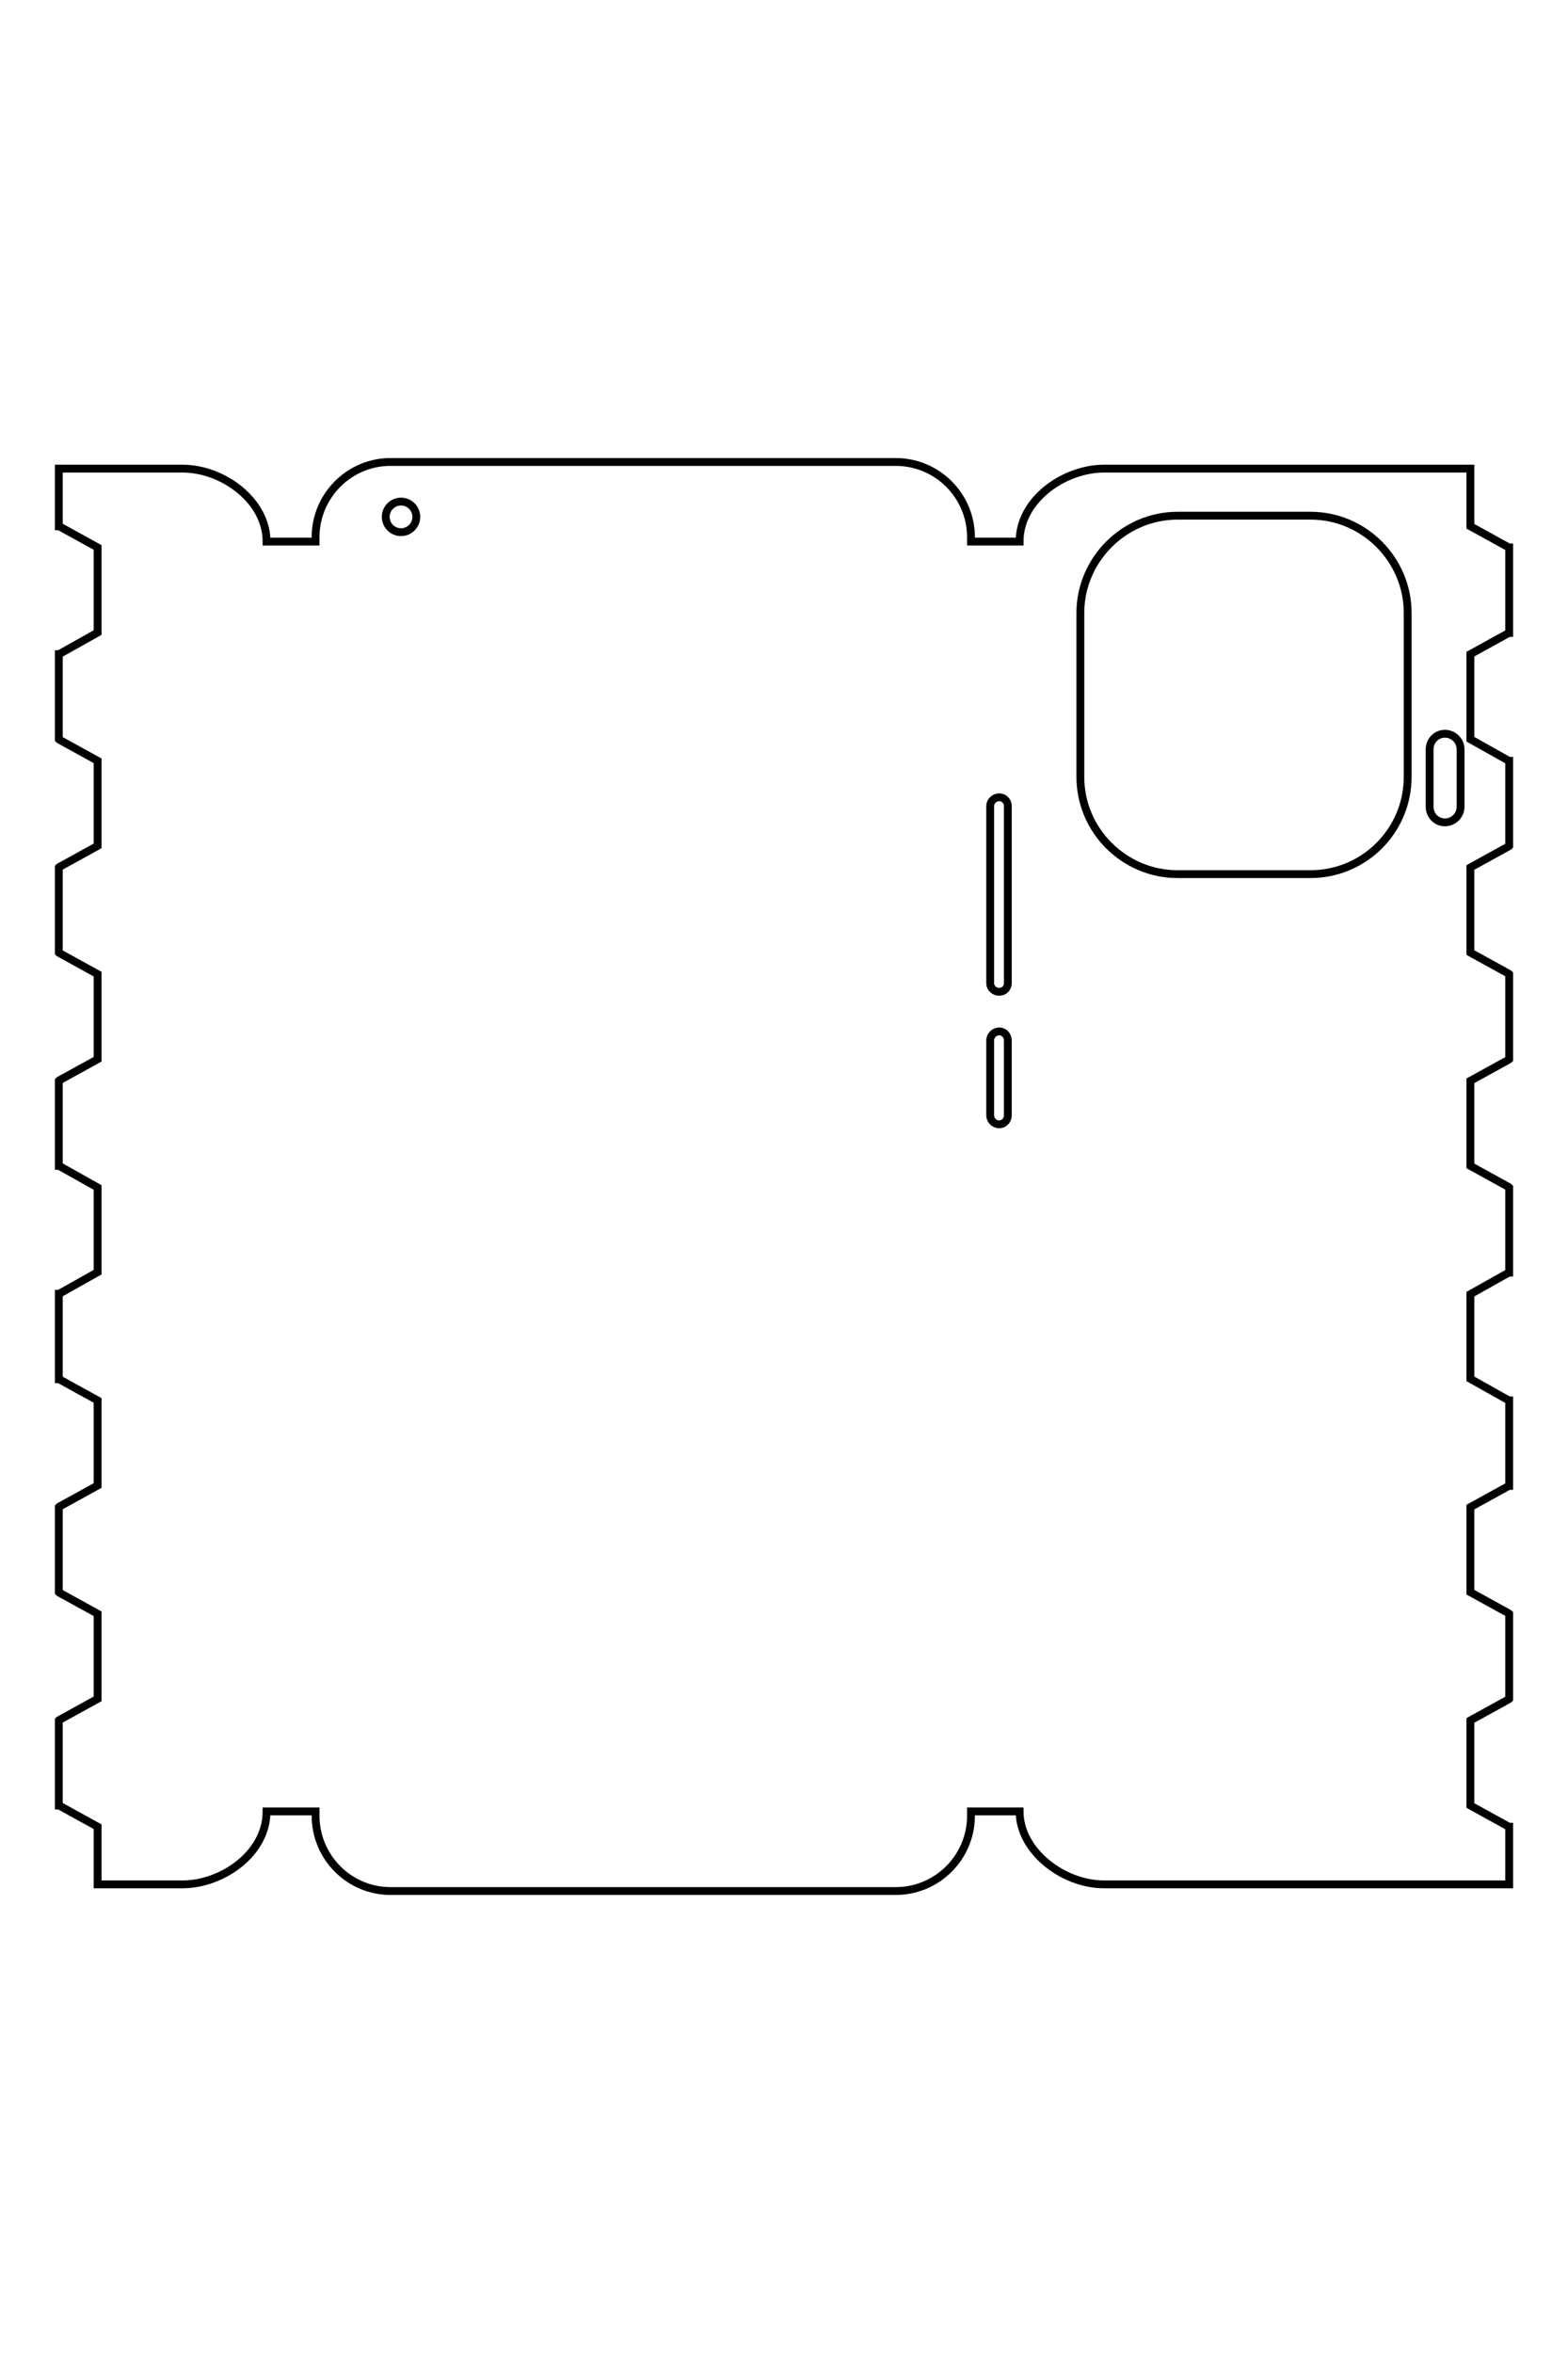<?xml version="1.0" encoding="UTF-8"?>
<!DOCTYPE svg PUBLIC "-//W3C//DTD SVG 1.1//EN" "http://www.w3.org/Graphics/SVG/1.1/DTD/svg11.dtd">
<!-- Creator: CorelDRAW X8 -->
<svg xmlns="http://www.w3.org/2000/svg" xml:space="preserve" width="40mm" height="60mm" version="1.1" style="shape-rendering:geometricPrecision; text-rendering:geometricPrecision; image-rendering:optimizeQuality; fill-rule:evenodd; clip-rule:evenodd"
viewBox="0 0 4000 6000"
 xmlns:xlink="http://www.w3.org/1999/xlink">
 <defs>
  <style type="text/css">
   <![CDATA[
    .str0 {stroke:black;stroke-width:20}
    .fil0 {fill:none}
   ]]>
  </style>
 </defs>
 <g id="图层_x0020_1">
  <g id="_2781311437920">
   <path class="fil0 str0" d="M150 1195l316 0c102,0 214,81 214,186l125 0 0 -11c0,-106 86,-192 191,-192l1289 0c106,0 192,86 192,192l0 11 124 0c0,-108 115,-186 215,-186l935 0 0 38 0 109 98 54 1 0 0 218 -1 0 -98 54 0 109 0 108 98 55 1 0 0 217 -1 1 -98 54 0 109 0 108 98 54 1 1 0 217 -1 1 -98 54 0 108 0 109 98 54 1 1 0 217 -1 0 -98 55 0 108 0 108 98 55 1 0 0 218 -1 0 -98 54 0 109 0 108 98 54 1 1 0 217 -1 1 -98 54 0 108 0 109 98 54 1 0 0 147 -1034 0c-104,0 -215,-85 -215,-186l-124 0 0 11c0,106 -86,192 -192,192l-1289 0c-105,0 -191,-86 -191,-192l0 -11 -125 0c0,108 -114,186 -214,186l-217 0 0 -38 0 -109 -98 -54 -1 0 0 -217 1 -1 98 -54 0 -109 0 -108 -98 -54 -1 -1 0 -217 1 -1 98 -54 0 -108 0 -109 -98 -54 -1 0 0 -218 1 0 98 -55 0 -108 0 -108 -98 -55 -1 0 0 -217 1 -1 98 -54 0 -109 0 -108 -98 -54 -1 -1 0 -217 1 -1 98 -54 0 -108 0 -109 -98 -54 -1 -1 0 -217 1 0 98 -55 0 -108 0 -109 -98 -54 -1 0 0 -147z"/>
   <circle class="fil0 str0" cx="1023" cy="1318" r="39"/>
   <path class="fil0 str0" d="M3004 1315l339 0c137,0 248,112 248,248l0 418c0,137 -111,248 -248,248l-339 0c-136,0 -248,-111 -248,-248l0 -418c0,-136 112,-248 248,-248z"/>
   <path class="fil0 str0" d="M2549 2033l0 0c12,0 22,10 22,22l0 452c0,13 -10,22 -22,22l0 0c-12,0 -23,-9 -23,-22l0 -452c0,-12 11,-22 23,-22z"/>
   <path class="fil0 str0" d="M2549 2630l0 0c12,0 22,10 22,23l0 191c0,13 -10,23 -22,23l0 0c-12,0 -23,-10 -23,-23l0 -191c0,-13 11,-23 23,-23z"/>
   <path class="fil0 str0" d="M3686 1871l0 0c22,0 40,18 40,40l0 146c0,22 -18,40 -40,40l0 0c-22,0 -39,-18 -39,-40l0 -146c0,-22 17,-40 39,-40z"/>
  </g>
  <path class="fil0 str0" d="M-27167 -8648l1401 0c452,0 950,359 950,826l550 0 0 -51c0,-468 382,-850 850,-850l5714 0c468,0 850,382 850,850l0 51 550 0c0,-481 509,-826 950,-826l4148 0 0 168 0 481 433 240 4 3 0 963 -4 2 -433 241 0 480 0 481 433 240 4 3 0 963 -4 2 -433 241 0 480 0 481 433 240 4 3 0 963 -4 2 -433 241 0 480 0 481 433 240 4 3 0 963 -4 3 -433 240 0 480 0 481 433 240 4 3 0 963 -4 3 -433 240 0 480 0 481 433 240 4 3 0 961 -5 3 -433 240 0 481 0 480 433 241 5 3 0 649 -4585 0c-461,0 -950,-377 -950,-826l-550 0 0 51c0,468 -382,850 -850,850l-5714 0c-468,0 -850,-382 -850,-850l0 -51 -550 0c0,481 -508,826 -950,826l-963 0 0 -169 0 -480 -433 -241 -5 -2 0 -962 5 -2 433 -241 0 -480 0 -481 -433 -240 -5 -3 0 -963 5 -2 433 -241 0 -480 0 -481 -433 -240 -5 -3 0 -963 5 -2 433 -241 0 -480 0 -481 -433 -240 -5 -3 0 -963 5 -2 433 -241 0 -480 0 -481 -433 -240 -5 -3 0 -963 5 -2 433 -241 0 -480 0 -481 -433 -240 -5 -3 0 -963 5 -2 433 -241 0 -480 0 -481 -433 -240 -5 -3 0 -649z"/>
  <circle class="fil0 str0" cx="-23298" cy="-8102" r="175"/>
  <path class="fil0 str0" d="M-14515 -8115l1500 0c606,0 1100,494 1100,1100l0 1850c0,605 -494,1100 -1100,1100l-1500 0c-605,0 -1100,-495 -1100,-1100l0 -1850c0,-606 495,-1100 1100,-1100z"/>
  <path class="fil0 str0" d="M-16534 -4934l0 0c56,0 100,44 100,98l0 2004c0,54 -44,98 -100,98l0 0c-55,0 -100,-44 -100,-98l0 -2004c0,-54 45,-98 100,-98z"/>
  <path class="fil0 str0" d="M-16534 -2288l0 0c56,0 100,44 100,100l0 850c0,55 -44,100 -100,100l0 0c-55,0 -100,-45 -100,-100l0 -850c0,-56 45,-100 100,-100z"/>
  <path class="fil0 str0" d="M-11493 -5652l0 0c97,0 175,79 175,175l0 650c0,97 -78,175 -175,175l0 0c-96,0 -175,-78 -175,-175l0 -650c0,-96 79,-175 175,-175z"/>
 </g>
</svg>
